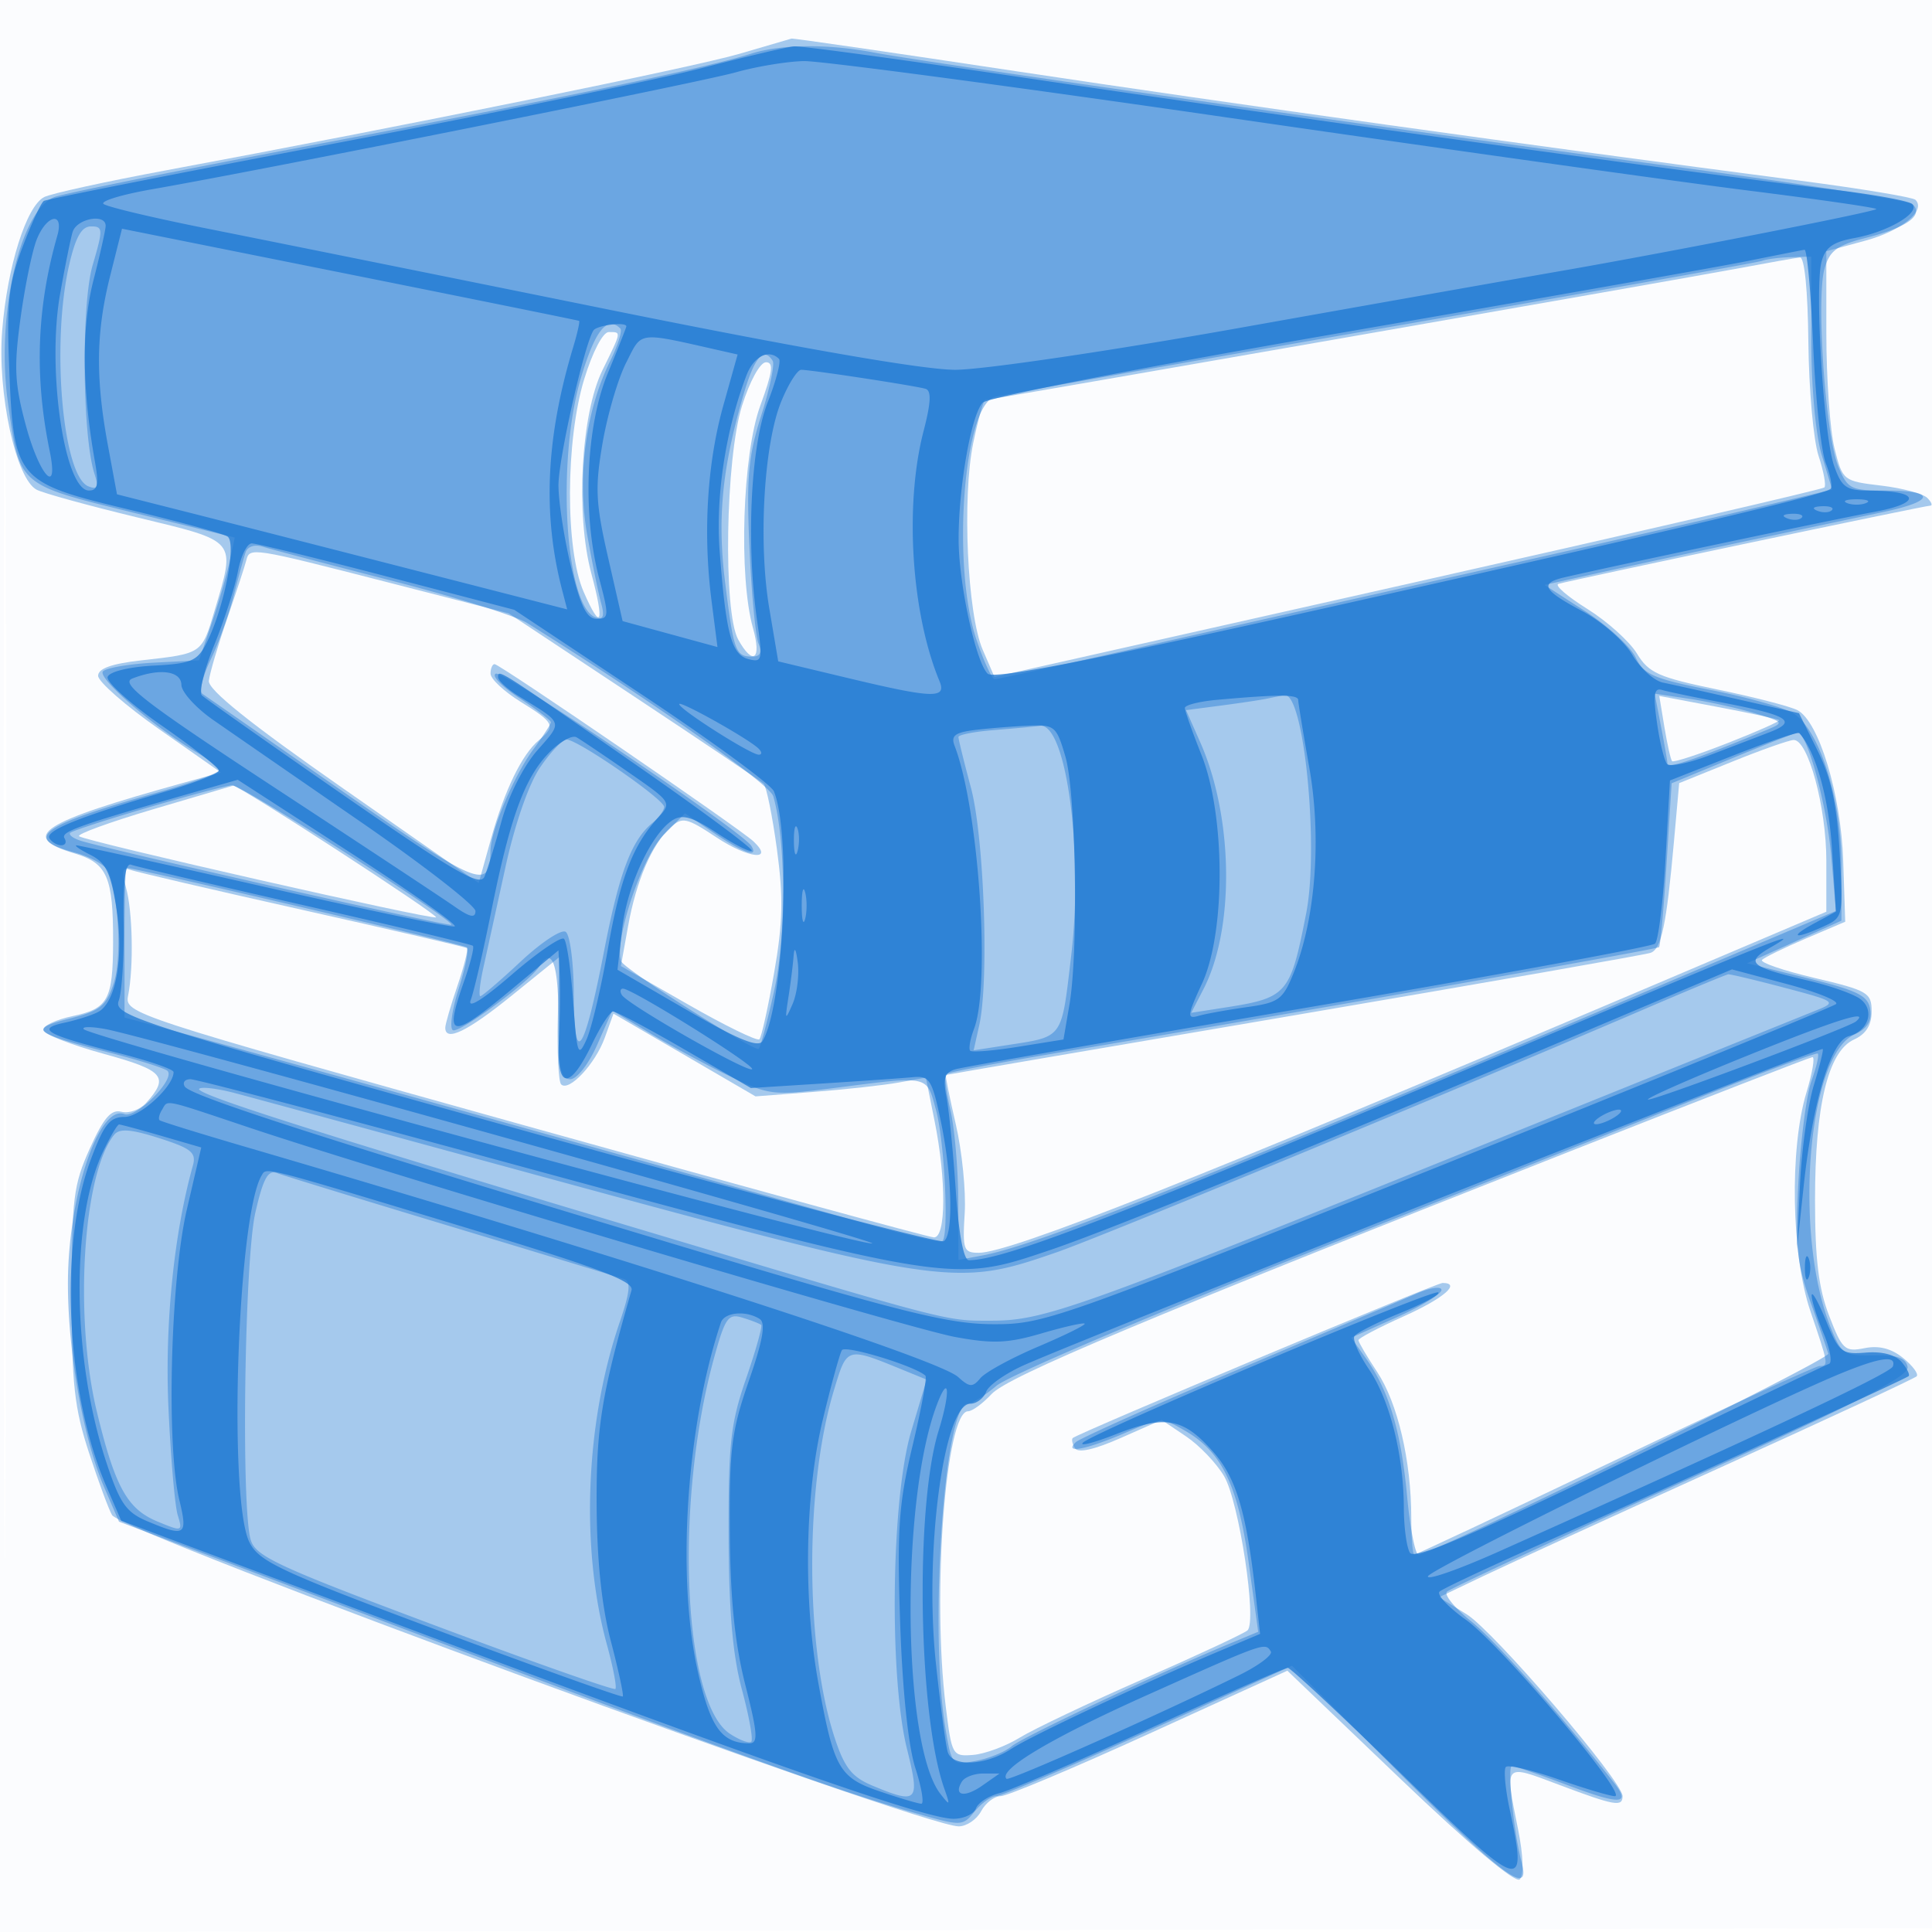 <svg xmlns="http://www.w3.org/2000/svg" width="256" height="256"><path fill="#1976D2" fill-opacity=".016" fill-rule="evenodd" d="M0 128.004v128.004l128.25-.254 128.25-.254.254-127.75L257.008 0H0v128.004m.485.496c0 70.4.119 99.053.265 63.672.146-35.38.146-92.98 0-128C.604 29.153.485 58.1.485 128.5"/><path fill="#1976D2" fill-opacity=".382" fill-rule="evenodd" d="M98 7.126c-6.151 1.798-44.23 9.536-76 15.444-7.975 1.483-15.242 3.078-16.15 3.545C3.488 27.33.97 35.323.293 43.762c-.666 8.29 1.806 19.709 4.576 21.134.897.462 6.918 2.117 13.381 3.678 13.273 3.206 12.995 2.871 10.196 12.297-1.722 5.799-1.61 5.722-9.696 6.628-3.967.445-5.75 1.081-5.75 2.05 0 .773 3.661 3.971 8.136 7.107l8.136 5.701-4.886 1.351c-19.093 5.28-21.964 7.14-14.485 9.38 4.318 1.294 5.111 3.132 5.085 11.787-.022 7.586-.67 8.774-5.32 9.755-2.291.483-4.062 1.327-3.935 1.874.127.548 3.727 1.955 8 3.128 8.002 2.196 8.745 3.054 5.633 6.51-.813.902-2.282 1.431-3.265 1.174-1.37-.359-2.349.776-4.193 4.858-2.173 4.81-2.406 6.681-2.406 19.326 0 11.916.343 15.046 2.304 21.029 1.268 3.866 2.638 7.568 3.045 8.227C16.318 203.133 122.035 242 127.03 242c1.045 0 2.381-.9 2.97-2 .589-1.1 1.756-2 2.593-2 .838 0 9.727-3.74 19.755-8.311l18.231-8.312 14.936 14.286c9.128 8.731 15.295 13.927 15.859 13.363.564-.564.476-3.146-.226-6.641-1.781-8.869-1.962-8.674 5.471-5.876 7.345 2.764 8.381 2.948 8.381 1.489 0-1.964-17.085-21.887-20.668-24.102l-3.649-2.255 5.908-2.824c3.25-1.553 17.367-8.017 31.37-14.365 14.004-6.347 25.704-11.785 26-12.083.297-.297-.502-1.385-1.775-2.417-1.576-1.278-3.212-1.697-5.129-1.313-2.608.521-2.952.206-4.686-4.288-1.401-3.633-1.871-7.487-1.871-15.351 0-12.52 1.741-19.697 5.156-21.253 1.602-.73 2.344-1.908 2.344-3.725 0-2.484-.491-2.772-7.566-4.44-4.161-.981-7.29-2.059-6.954-2.395.337-.337 2.954-1.612 5.816-2.834l5.204-2.221-.268-8.075c-.292-8.818-3.214-18.448-6.055-19.954-.923-.489-5.686-1.72-10.587-2.735-7.847-1.625-9.121-2.193-10.687-4.769-.978-1.608-3.944-4.274-6.591-5.924-2.646-1.65-4.362-3.138-3.812-3.307C208.046 76.893 255.061 67 255.772 67c.345 0 .166-.462-.399-1.027-.564-.564-3.315-1.297-6.113-1.629-5.017-.594-5.103-.662-6.174-4.916-.597-2.372-1.086-9.224-1.086-15.226V33.289l5.147-1.394c4.792-1.299 8.096-3.985 6.663-5.418-.341-.341-7.3-1.492-15.465-2.558-34.731-4.534-75.831-10.272-103.467-14.446-16.292-2.46-29.792-4.422-30-4.36-.208.063-3.303.969-6.878 2.013M230.5 35.53C222.456 37.039 131.128 53 130.535 53c-.216 0-.925 2.562-1.575 5.692-1.495 7.204-.787 22.683 1.255 27.404l1.555 3.597 54.756-12.321c30.116-6.777 54.963-12.528 55.215-12.78.252-.252-.096-2.137-.773-4.189s-1.285-8.83-1.35-15.061c-.072-6.886-.51-11.291-1.118-11.228-.55.056-4.15.693-8 1.416M77.408 50.25c-2.478 8.117-2.519 22.542-.079 28.154 2.326 5.35 2.81 4.219 1.028-2.405-2.105-7.828-1.381-21.134 1.466-26.937 2.569-5.237 2.54-5.062.835-5.062-.775 0-2.147 2.637-3.25 6.25m20.918 3.5c-2.197 6.957-2.53 27.358-.506 31 1.961 3.528 3.128 2.636 1.961-1.5-1.929-6.845-1.402-23.049.961-29.5 1.635-4.463 1.804-5.75.753-5.75-.77 0-2.135 2.477-3.169 5.75m-65.692 20.5c-.167.688-1.312 4.175-2.545 7.75-1.232 3.575-2.318 7.272-2.414 8.215-.12 1.177 5.465 5.652 17.79 14.254l17.966 12.538 1.6-5.753c1.825-6.564 4.128-11.311 6.403-13.199C73.674 96.196 73.463 95.758 69 93c-2.2-1.36-4-3.041-4-3.736 0-.695.241-1.264.536-1.264.682 0 32.509 21.792 34.31 23.493 2.797 2.641-.66 2.278-4.874-.511-4.01-2.655-4.545-2.774-6.112-1.355-2.47 2.235-4.554 7.083-5.642 13.126l-.946 5.252 8.922 5.106c4.907 2.808 9.15 4.879 9.427 4.601.278-.277 1.159-4.252 1.959-8.833 1.157-6.626 1.231-9.969.366-16.354-.599-4.414-1.394-8.319-1.767-8.677-.374-.359-8.129-5.587-17.235-11.617L67.387 81.266l-16.108-4.133c-17.921-4.598-18.218-4.644-18.645-2.883m187.91 22.107c.377 2.279.833 4.305 1.014 4.503.181.199 3.508-.886 7.392-2.41 3.884-1.524 6.947-2.886 6.806-3.027-.141-.141-3.775-.921-8.076-1.733l-7.82-1.476.684 4.143m8.956 4.58-7 2.831-.705 7.866c-.977 10.892-1.652 14.101-3.072 14.618-.673.245-21.923 3.971-47.223 8.279s-46.078 7.866-46.173 7.907c-.094.04.503 2.996 1.328 6.568.826 3.572 1.353 8.857 1.173 11.745-.303 4.844-.157 5.252 1.872 5.25 4.175-.002 29.407-9.994 87.05-34.47L242 120.809v-6.726c0-7.163-2.426-16.117-4.344-16.031-.636.029-4.306 1.327-8.156 2.885m-209.268 6.314c-5.647 1.676-10.041 3.274-9.762 3.552.628.628 46.915 11.146 47.31 10.75.33-.33-26.287-17.606-26.885-17.45-.217.056-5.016 1.473-10.663 3.148m-3.533 10.373c.881 3.165 1.025 10.519.278 14.286-.471 2.381.139 2.581 52.523 17.213 29.15 8.143 53.563 14.821 54.25 14.841 1.611.046 1.656-7.61.091-15.402l-1.159-5.772-3.591.65c-1.975.358-7.053.918-11.284 1.244l-7.693.594-9.413-5.482-9.413-5.482-1.157 3.2c-1.252 3.463-4.751 7.2-5.779 6.172-.349-.35-.547-4.287-.439-8.75l.195-8.114-6.289 5.089c-5.895 4.77-8.819 6.184-8.819 4.267 0-.452.726-2.951 1.612-5.554.887-2.603 1.45-4.852 1.25-4.998-.199-.146-10.037-2.431-21.862-5.078-11.825-2.647-22.085-5.035-22.801-5.307-.987-.375-1.108.199-.5 2.383M208 152.573c-56.445 22.255-74.438 29.806-76.615 32.15-1.163 1.252-2.564 2.277-3.113 2.277-2.96 0-4.791 24.232-2.955 39.128.798 6.481.879 6.624 3.627 6.408 1.546-.122 4.328-1.153 6.183-2.293 1.855-1.139 9.223-4.637 16.373-7.773s13.36-6.033 13.8-6.436c1.289-1.182-1.111-17.026-3.094-20.42-.998-1.709-3.27-4.089-5.05-5.288l-3.236-2.181-5.42 2.397c-3.476 1.538-5.649 2.026-6.06 1.361-.352-.57-.483-1.181-.29-1.358.7-.642 48.161-20.545 48.994-20.545 2.525 0 .143 2.047-5.144 4.42-3.3 1.48-6 2.902-6 3.158 0 .255 1.117 2.153 2.483 4.217 2.724 4.116 4.517 11.793 4.517 19.341 0 2.675.182 4.864.404 4.864.222 0 12.19-5.625 26.596-12.5s26.599-12.5 27.096-12.5c1.231 0 1.197-.201-1.214-7.282-2.525-7.413-2.775-21.496-.515-28.968.791-2.613 1.144-4.716.785-4.674-.359.042-14.827 5.666-32.152 12.497"/><path fill="#1976D2" fill-opacity=".413" fill-rule="evenodd" d="M99.5 7.121c-6.113 1.934-24.886 5.854-56.991 11.9-18.146 3.417-34.03 6.607-35.299 7.089-4.602 1.75-7.775 15.837-6.15 27.309 1.557 10.997 1.27 10.746 16.566 14.502l13.482 3.311-.666 3.134c-.366 1.724-1.431 5.384-2.365 8.134l-1.7 5-5.939.305c-3.266.168-6.32.685-6.787 1.149-.838.833 6.744 7.394 12.421 10.748 1.611.951 2.928 2.02 2.928 2.375s-3.712 1.69-8.25 2.968c-15.475 4.357-17.801 6.056-10.853 7.927 2.144.577 4.152 1.714 4.464 2.527 1.405 3.661 1.784 11.532.711 14.782-1.003 3.039-1.777 3.659-5.855 4.686-5.492 1.383-4.883 1.903 5.283 4.507 3.85.987 7.306 2.071 7.68 2.41 1.155 1.045-4.123 6.352-5.711 5.742C13.071 146.323 9 158.569 9 170.094c0 9.109 2.04 20.574 4.799 26.968l1.969 4.563 38.866 14.646c43.482 16.385 56.072 20.921 66.031 23.791 6.83 1.968 6.836 1.968 8.495-.046.913-1.109 2.194-2.016 2.846-2.016.653 0 9.737-3.888 20.187-8.64l19.002-8.64 14.165 14.14c13.903 13.879 17.524 16.526 16.26 11.89-1.033-3.788-1.933-12.75-1.281-12.75.339 0 3.62 1.131 7.292 2.513 7.098 2.672 8.501 2.618 6.267-.239-7.249-9.271-15.68-18.808-18.948-21.434-2.192-1.762-3.641-3.533-3.218-3.936.422-.403 14.402-6.905 31.066-14.45 23.306-10.552 30.222-14.091 29.969-15.336-.243-1.197-1.415-1.596-4.506-1.535-3.927.078-4.268-.143-5.688-3.692-4.951-12.373-3.05-35.986 3.123-38.798 1.707-.778 2.345-1.772 2.122-3.307-.268-1.847-1.586-2.508-8.318-4.172l-8-1.976 6.25-2.822 6.25-2.823v-7.459c0-8.625-2.903-17.787-6.334-19.987-1.191-.764-6.109-2.162-10.928-3.107-7.644-1.499-8.922-2.052-10.009-4.329-.686-1.436-3.683-4.184-6.661-6.107l-5.414-3.496 7.423-1.647A2759.73 2759.73 0 0 1 232 71.567c6.875-1.457 14.863-3.152 17.75-3.767 6.657-1.418 6.756-2.8.199-2.8-4.757 0-5.129-.189-6.39-3.25-1.67-4.051-2.922-22.243-1.8-26.151.689-2.403 1.65-3.108 5.597-4.111 5.318-1.35 7.569-2.979 6.094-4.41-.522-.506-14.9-2.778-31.95-5.047-36.196-4.817-98.433-13.691-105.723-15.073-6.153-1.167-12.267-1.106-16.277.163M9.172 35.076c-2.409 10.435-.879 28.055 2.55 29.371 1.195.458 1.364.099.791-1.682-1.613-5.022-1.759-22.439-.232-27.649C13.674 30.364 13.659 30 12.062 30c-1.245 0-2.041 1.398-2.89 5.076m224.328-.517c-.55.22-23.275 4.255-50.5 8.968-27.225 4.712-50.277 8.798-51.228 9.08-4.103 1.219-5.68 22.428-2.39 32.143.979 2.888 2.066 5.25 2.418 5.25.351 0 8.528-1.793 18.17-3.985 9.641-2.191 29.68-6.708 44.53-10.038 14.85-3.329 31.785-7.188 37.634-8.575l10.634-2.521-1.384-4.599c-.811-2.695-1.384-9.089-1.384-15.441V34l-2.75.079c-1.512.043-3.2.259-3.75.48M76.987 50.044c-3.291 11.049-2.094 30.42 1.963 31.773.996.332 1.179-.179.692-1.933-.364-1.311-1.193-5.387-1.842-9.058-1.351-7.635-.189-16.441 3.027-22.94 1.042-2.107 1.657-4.068 1.367-4.358-1.746-1.747-3.341.248-5.207 6.516m21.512 2.311c-2.834 9.749-3.475 16.388-2.406 24.913C97.229 86.333 97.474 87 99.666 87c1.079 0 1.332-.53.835-1.75-.393-.963-.932-6.7-1.198-12.75-.407-9.222-.155-12.039 1.556-17.426 1.123-3.535 1.812-6.797 1.532-7.25-1.193-1.931-2.433-.486-3.892 4.531M32.544 73.181c-.245.725-.963 3.344-1.597 5.819-.633 2.475-2.006 6.273-3.05 8.44-1.045 2.167-1.526 4.192-1.069 4.5.457.308 8.831 6.133 18.61 12.944 18.045 12.57 19.5 13.157 19.547 7.886.024-2.698 3.074-9.942 5.666-13.453C71.943 97.566 73 95.938 73 95.7c0-.239-1.907-1.696-4.237-3.238s-3.702-2.982-3.049-3.2c1.121-.374 32.647 20.895 33.844 22.832 1.022 1.654-1.045.939-4.942-1.709l-3.848-2.615-2.849 2.865c-2.851 2.867-6.611 14.118-5.6 16.755.388 1.011 16.993 11.61 18.189 11.61.196 0 1.123-3.449 2.061-7.664 1.633-7.342 1.58-20.026-.109-25.836-.475-1.632-16.198-12.694-32.643-22.966-1.475-.922-9.548-3.441-17.938-5.597-8.39-2.157-16.073-4.181-17.072-4.498-1.051-.334-2.005-.021-2.263.742M168 92.552c-.825.177-3.602.597-6.172.934l-4.672.613 1.883 4.256c4.4 9.947 4.589 24.662.422 32.721l-1.617 3.126 4.328-.674c8.432-1.313 8.78-1.712 10.899-12.483 1.735-8.819-.301-29.353-2.868-28.929-.387.064-1.378.26-2.203.436m52.083 3.656c.456 2.36.849 4.623.873 5.027.038.642 3.952-.702 13.044-4.477 2.463-1.023 2.441-1.056-1.5-2.254-2.2-.669-6.081-1.525-8.623-1.903l-4.624-.686.83 4.293m-88.333.527c-2.613.206-4.75.622-4.75.925 0 .303.742 3.316 1.65 6.696 1.753 6.532 2.423 25.567 1.108 31.481l-.743 3.336 4.243-.659c7.747-1.205 7.35-.66 8.685-11.923 1.642-13.856-.695-30.902-4.168-30.411-.701.099-3.412.349-6.025.555m97.75 3.75-8 3.306-.671 10.692c-.369 5.881-.819 10.84-1 11.02-.316.315-48.169 8.726-79.204 13.923-8.181 1.369-15.059 2.675-15.284 2.9-.226.226.044 2.382.6 4.792.555 2.41 1.021 7.858 1.035 12.107l.024 7.725 3.25-.608c7.308-1.367 30.076-10.449 91.134-36.354l21.884-9.284-.604-7.102c-.598-7.019-3.237-16.685-4.508-16.513-.361.049-4.256 1.577-8.656 3.396m-157.936 1.206c-1.509 2.221-3.341 7.499-4.598 13.25a6331.134 6331.134 0 0 1-2.922 13.309c-.457 2.063-.635 3.75-.395 3.75s2.645-2.065 5.344-4.59c2.699-2.524 5.379-4.298 5.957-3.941.581.359 1.064 4.081 1.08 8.34.039 9.844 1.356 7.923 4.032-5.881 1.995-10.291 3.617-14.587 6.372-16.873.861-.715 1.566-1.678 1.566-2.14C88 105.908 76.548 98 75.091 98c-.56 0-2.148 1.661-3.527 3.691m-51.925 5.308c-5.423 1.589-10.07 3.098-10.325 3.354-.256.255.372.73 1.395 1.055 3.711 1.178 48.799 11.4 49.08 11.127.534-.517-27.784-18.536-29.044-18.48-.685.031-5.682 1.355-11.106 2.944M16.5 124.912v9.912l8 2.17c12.428 3.373 78.832 21.88 89.956 25.072 5.475 1.571 10.166 2.646 10.423 2.388.875-.875.279-13.153-.841-17.311-1.267-4.709-.811-4.604-13.122-3.025-8.436 1.082-8.894 1.035-14.068-1.435-2.941-1.405-7.681-3.953-10.532-5.663l-5.183-3.108-2.01 4.544C77.979 141.04 76.441 143 75.556 143c-1.278 0-1.556-1.427-1.556-8 0-7.319-.853-9.665-2.528-6.954-1.243 2.01-10.664 8.953-11.472 8.454-.448-.277-.098-2.745.778-5.483.875-2.739 1.366-5.206 1.09-5.483-.378-.377-43.905-10.537-45.131-10.533-.13 0-.237 4.46-.237 9.911m201.5 8.76c-25.457 10.939-72.063 30.219-78 32.268-13.705 4.731-14.348 4.631-73.225-11.413-17.201-4.687-33.2-9.035-35.554-9.662-2.353-.628-4.524-.895-4.825-.595-.643.644 14.639 5.521 57.104 18.225C126.259 175.285 125.169 175 131.229 175c7.069 0 11.008-1.4 63.005-22.386 24.053-9.708 44.978-18.151 46.5-18.763 2.659-1.069 2.496-1.183-4.234-2.959-3.85-1.015-7.225-1.82-7.5-1.789-.275.032-5.225 2.088-11 4.569m7 11.834c-8.525 3.408-32.296 12.845-52.824 20.972-20.528 8.126-38.593 15.843-40.144 17.149-1.551 1.305-3.273 2.373-3.827 2.373-3.095 0-5.122 30.211-2.899 43.214.794 4.644.853 4.705 4 4.113 1.757-.331 3.893-1.204 4.747-1.941 1.375-1.186 19.276-9.606 29.055-13.667l3.608-1.498-1.248-9.081c-1.403-10.201-3.532-14.689-8.284-17.465-3.206-1.872-3.305-1.869-8.15.215-5.166 2.222-8.13 2.773-6.484 1.205.522-.498 10.175-4.819 21.45-9.602 11.275-4.783 21.963-9.332 23.75-10.108 1.787-.777 3.25-.981 3.25-.454 0 .526-2.69 2.164-5.978 3.64l-5.978 2.682 1.999 2.808c3.008 4.224 4.604 9.595 5.405 18.189.398 4.262 1.077 7.75 1.51 7.75 1.832 0 54.52-25.842 54.298-26.632-.134-.477-1.198-3.568-2.364-6.868-1.81-5.119-2.043-7.469-1.587-16 .294-5.5 1.073-11.485 1.73-13.301.658-1.816 1.032-3.433.831-3.595-.201-.162-7.341 2.494-15.866 5.902m-209.862 4.848c-4.137 5.075-5.339 24.092-2.317 36.646 2.409 10.006 4.032 12.952 8.046 14.611 3.289 1.359 3.351 1.339 2.679-.86-.378-1.238-.93-7.651-1.228-14.251-.495-10.993.722-23.041 3.235-32.039.484-1.733-.186-2.282-4.455-3.647-3.739-1.195-5.264-1.313-5.96-.46m18.698 10.322c-1.427 6.221-1.899 38.838-.627 43.324.626 2.207 3.477 3.536 24.326 11.341 12.989 4.862 23.791 8.666 24.004 8.453.213-.213-.288-2.841-1.113-5.841-3.52-12.794-2.863-29.448 1.686-42.749 1.353-3.954 1.505-5.401.6-5.711-.667-.228-10.946-3.351-22.842-6.94-11.897-3.588-22.321-6.789-23.164-7.112-1.192-.458-1.831.708-2.87 5.235m60.836 19.051c-5.325 19.154-4.225 45.899 2.055 50.014 1.285.841 2.554 1.311 2.822 1.044.267-.268-.29-3.366-1.237-6.886-1.23-4.567-1.737-10.408-1.768-20.399-.038-12.174.263-14.889 2.309-20.814 1.294-3.748 2.194-6.954 2-7.126-.194-.171-1.303-.603-2.465-.959-1.874-.575-2.291 0-3.716 5.126m15.834 4.473c-3.889 12.871-3.835 34.187.118 46.148 1.282 3.881 2.272 5.128 4.957 6.25 6.033 2.521 6.347 2.19 4.6-4.848-2.397-9.654-2.084-33.247.559-42.096l2.045-6.846-3.143-1.284c-7.505-3.068-7.391-3.101-9.136 2.676"/><path fill="#1976D2" fill-opacity=".725" fill-rule="evenodd" d="M93 9.022c-5.775 1.505-27.6 5.987-48.5 9.959-20.9 3.973-38.308 7.411-38.685 7.641-.377.229-1.656 2.995-2.843 6.147C1.152 37.605.876 40.061 1.208 48.5c.592 15.044.906 15.423 15.71 18.98 6.647 1.598 12.592 3.217 13.211 3.6 1.282.792-.418 9.484-2.763 14.12-1.208 2.388-2.022 2.735-7.037 3-3.27.173-5.838.806-6.065 1.495-.217.658 3.01 3.563 7.171 6.455 4.161 2.893 7.565 5.574 7.565 5.957 0 .384-3.262 1.657-7.25 2.83-11.261 3.31-15.813 5.152-15.197 6.148.311.503 1.015.915 1.565.915s.743-.416.428-.925c-.535-.866 1.816-1.703 16.954-6.034l6-1.717 14.796 9.573c8.138 5.264 14.412 9.7 13.943 9.857-.47.156-11.789-2.199-25.155-5.235-13.365-3.035-24.589-5.512-24.942-5.504-.353.008.483.58 1.858 1.271 2.021 1.015 2.676 2.36 3.417 7.022 1.025 6.441-.044 12.537-2.417 13.784-.825.434-2.844 1.076-4.486 1.427-3.804.812-2.419 1.584 7.236 4.03 3.988 1.01 7.25 2.139 7.25 2.509 0 1.901-4.421 5.942-6.501 5.942-1.947 0-2.722.981-4.47 5.653-4.241 11.333-3.299 30.941 2.081 43.344l1.954 4.503 40.718 15.274C102.843 234.053 122.791 241 126.345 241c1.342 0 2.678-.617 2.967-1.371.29-.755 1.689-1.663 3.109-2.02 1.42-.356 10.448-4.239 20.06-8.629 9.613-4.389 17.783-7.98 18.155-7.98.372 0 7.244 6.413 15.27 14.25 15.898 15.524 16.543 15.732 14.148 4.566-.603-2.81-.834-5.369-.515-5.688.319-.319 3.45.422 6.958 1.646S213.372 238 213.98 238c1.832 0-15.155-20.115-19.734-23.368-2.34-1.663-3.915-3.343-3.5-3.734.415-.392 6.829-3.394 14.254-6.674 14.095-6.224 47.213-21.35 47.893-21.873.215-.167-.187-1-.894-1.852-.811-.978-2.562-1.448-4.741-1.274-3.24.258-3.569-.005-5.3-4.225-1.016-2.475-1.871-3.992-1.902-3.372-.031.62.666 2.855 1.547 4.965.882 2.111 1.22 3.967.75 4.125-.469.158-12.976 6.137-27.792 13.287-19.836 9.572-27.149 12.67-27.735 11.748-.437-.689-.802-3.368-.811-5.954-.022-6.983-1.858-14.289-4.609-18.342-1.341-1.977-2.214-3.958-1.94-4.403.275-.444 2.999-1.822 6.053-3.062 3.054-1.239 5.334-2.472 5.066-2.74-.577-.577-45.632 18.468-47.085 19.903-.55.544 1.448.029 4.441-1.144 6.536-2.562 8.877-2.121 12.864 2.42 3.034 3.455 4.377 8.025 5.606 19.069l.557 5-5.734 2.422c-9.928 4.194-24.632 11.109-27.199 12.791-3.433 2.249-7.852 2.468-8.459.418-.266-.897-.968-6.164-1.561-11.705-1.572-14.705 1.042-34.426 4.563-34.426.817 0 1.761-.719 2.098-1.597.337-.879 2.685-2.503 5.218-3.608C145.999 176.384 240.469 139 241.51 139c.162 0-.358 2.137-1.156 4.75-.797 2.613-1.629 8.575-1.848 13.25l-.399 8.5.882-8.273c1.201-11.254 3.627-19.314 6.002-19.935 2.623-.686 3.464-3.486 1.482-4.935-.9-.658-3.962-1.741-6.804-2.406-7.82-1.829-8.506-2.422-5.084-4.396 4.658-2.688 1.738-1.53-32.585 12.929-53.834 22.678-68.748 28.452-73.614 28.504-.694.008-1.35-3.472-1.74-9.238-.345-5.088-.901-10.668-1.236-12.401-.486-2.521-.238-3.257 1.241-3.678 1.017-.289 22.099-3.985 46.849-8.212 24.75-4.227 45.359-8.016 45.797-8.42.439-.403 1.064-5.434 1.389-11.179l.592-10.445 8.418-3.318c4.629-1.824 8.56-3.155 8.733-2.957 2.186 2.489 3.902 8.611 4.328 15.444l.512 8.211-2.884 1.563c-3.435 1.86-2.605 2.155 1.194.424 2.658-1.211 2.671-1.268 2.183-9.822-.365-6.403-1.117-9.864-2.938-13.532l-2.447-4.928-7.939-1.808c-4.366-.994-8.904-2.003-10.085-2.243-1.181-.239-3.018-1.911-4.082-3.714s-4.035-4.393-6.603-5.755c-5.213-2.766-5.717-3.697-2.418-4.468 6.153-1.44 35.978-7.741 41.106-8.685 6.345-1.168 6.053-2.784-.508-2.812-3.211-.013-3.792-.408-4.81-3.265-1.374-3.855-2.596-23.389-1.69-27.001.49-1.951 1.486-2.679 4.393-3.21 4.461-.815 8.825-3.401 7.616-4.513-.471-.433-5.357-1.311-10.857-1.952-16.231-1.892-73.694-9.837-105.788-14.628-16.383-2.445-30.558-4.381-31.5-4.303-.941.079-6.437 1.375-12.212 2.879m4.5.56c-4.837 1.357-62.493 12.907-77.284 15.482-4.006.698-6.931 1.578-6.5 1.956.431.379 6.634 1.853 13.784 3.277 7.15 1.424 30.894 6.214 52.765 10.646C105.973 46.152 122.346 49 126.581 49c3.602 0 20.583-2.503 37.734-5.563 17.152-3.059 36.36-6.461 42.685-7.559 14.187-2.464 41.226-7.771 41.625-8.17.162-.162-7.45-1.265-16.915-2.453-9.466-1.187-40.61-5.553-69.21-9.702-28.6-4.149-53.8-7.506-56-7.459-2.2.047-6.25.716-9 1.488M4.861 31.75c-.6 1.513-1.564 6.206-2.143 10.429-.893 6.513-.783 8.676.725 14.25 1.81 6.687 4.393 9.419 3.139 3.321-2.035-9.897-1.714-18.983 1.008-28.5.935-3.272-1.405-2.843-2.729.5m4.758-1c-.283.962-1.031 4.675-1.662 8.25-1.764 9.992.596 26 3.832 26 1.154 0 1.328-.812.804-3.75-1.734-9.733-1.808-17.878-.217-24.081.893-3.482 1.624-6.744 1.624-7.25 0-1.68-3.856-.949-4.381.831m4.964 5.858c-1.862 7.414-1.94 13.462-.286 22.392l1.203 6.5 8.5 2.152c4.675 1.183 18.097 4.614 29.827 7.624l21.327 5.472-.683-2.624c-2.59-9.963-2.126-20.143 1.461-32.058.569-1.888.929-3.486.801-3.55-.128-.064-13.808-2.837-30.4-6.163l-30.167-6.047-1.583 6.302M231.5 34.6c-3.85.776-27.925 5.028-53.5 9.449s-47.072 8.606-47.771 9.301c-1.515 1.506-3.221 11.161-3.208 18.15.012 5.791 2.26 16.181 3.844 17.765.782.782 13.361-1.661 44.861-8.712 47.513-10.636 66.073-15.019 66.839-15.784.27-.271-.017-1.792-.637-3.38-.621-1.589-1.373-8.626-1.672-15.639-.299-7.013-.816-12.708-1.15-12.656-.333.052-3.756.729-7.606 1.506M78.626 43.796C77.38 45.812 74 60.79 74 64.295c0 2.155.749 7.021 1.664 10.812C76.932 80.363 77.742 82 79.073 82c1.617 0 1.643-.388.348-5.25-2.278-8.559-1.809-20.192 1.098-27.25 1.36-3.3 2.474-6.112 2.476-6.25.012-.647-3.936-.154-4.369.546m4.349 4.253c-1.08 2.117-2.49 6.92-3.134 10.671-1.016 5.924-.918 7.925.745 15.202l1.914 8.379 6.285 1.718 6.284 1.717-.784-6.118c-1.149-8.954-.591-18.205 1.559-25.882l1.895-6.763-2.119-.479c-11.337-2.557-10.494-2.661-12.645 1.555m15.929 1.701C96.148 56.991 94.81 65.763 95.357 73c.829 10.967 1.569 13.747 3.813 14.334 1.837.48 1.906.169 1.142-5.161-1.467-10.248-.836-23.15 1.414-28.872 1.123-2.859 1.795-5.447 1.492-5.75-1.349-1.348-3.353-.327-4.314 2.199m4.594 3.5c-2.289 5.659-3.033 18.652-1.566 27.349l1.187 7.036 9.191 2.199c11.339 2.712 13.157 2.775 12.177.416-3.736-8.991-4.651-23.327-2.113-33.112.992-3.824 1.062-5.388.25-5.624-1.417-.411-15.182-2.514-16.458-2.514-.522 0-1.722 1.913-2.668 4.25M244.75 66.662c.688.278 1.813.278 2.5 0 .688-.277.125-.504-1.25-.504s-1.937.227-1.25.504m-3.937 1.021c.721.289 1.584.253 1.916-.079.332-.332-.258-.568-1.312-.525-1.165.048-1.402.285-.604.604m-4 1c.721.289 1.584.253 1.916-.079.332-.332-.258-.568-1.312-.525-1.165.048-1.402.285-.604.604M31.52 75.744c-.386 2.059-1.79 6.421-3.119 9.692-1.329 3.271-2.076 6.286-1.659 6.698.417.413 8.858 6.362 18.758 13.219 14.815 10.262 18.123 12.174 18.694 10.808.382-.914 1.406-4.246 2.277-7.407.915-3.322 2.91-7.258 4.731-9.332 3.393-3.863 3.516-3.504-2.452-7.166-1.513-.928-2.75-2.067-2.75-2.531 0-1.096-.142-1.186 18.267 11.612 8.672 6.029 15.576 11.153 15.342 11.387-.234.234-2.306-.818-4.604-2.339-3.202-2.119-4.567-2.525-5.842-1.734-2.828 1.753-6.07 8.702-6.721 14.406l-.621 5.443 9.22 5.347c6.675 3.872 9.431 5.008 9.982 4.117 2.812-4.552 3.863-27.428 1.521-33.112-.374-.907-8.267-6.689-17.541-12.85L68.142 80.801l-16.821-4.396c-9.252-2.418-17.333-4.398-17.96-4.401-.626-.002-1.454 1.681-1.841 3.74M17.516 89.915c-1.626.636 1.794 3.252 19 14.533 11.541 7.567 22.221 14.625 23.734 15.685 1.997 1.399 2.75 1.561 2.75.593 0-.734-6.862-6.069-15.25-11.854a11672.927 11672.927 0 0 1-19.462-13.446c-2.317-1.609-4.229-3.713-4.25-4.676-.041-1.872-2.922-2.241-6.522-.835m202.041 5.843c.372 2.608.978 5.073 1.345 5.477.368.405 2.903-.119 5.633-1.165 2.731-1.045 6.315-2.42 7.965-3.056 3.775-1.453 2.463-2.253-6.5-3.962-3.575-.682-7.09-1.419-7.81-1.638-1.015-.308-1.158.67-.633 4.344m-58.307-3.026c-2.338.211-4.25.695-4.249 1.075 0 .381.985 3.168 2.19 6.193 3.182 7.992 3.228 23.509.09 30.308-1.965 4.256-2.023 4.75-.5 4.307.945-.276 3.826-.798 6.402-1.162 4.314-.608 4.809-.976 6.29-4.676 2.851-7.127 3.651-17.822 2.022-27.034-.802-4.534-1.466-8.581-1.477-8.993-.018-.746-2.64-.75-10.768-.018M90 93.301c0 .677 9.472 6.699 10.538 6.699.474 0 .434-.39-.088-.867C98.928 97.744 90 92.761 90 93.301m39.17 3.428c-2.633.324-3.195.762-2.683 2.09 3.195 8.29 4.8 31.665 2.577 37.513-.515 1.354-.742 2.657-.504 2.894.237.238 3.115 0 6.394-.528l5.963-.96.791-4.619c1.21-7.059.866-28.091-.537-32.869-1.193-4.061-1.413-4.243-4.96-4.09-2.041.088-5.21.344-7.041.569M72.692 99.8c-3.223 3.363-5.117 8.601-7.621 21.068-1.064 5.298-2.277 10.532-2.696 11.632-.478 1.256 1.557-.003 5.468-3.38 3.426-2.96 6.529-5.081 6.896-4.714.366.366.912 4.122 1.214 8.347.501 7.033.649 7.454 1.761 4.997.667-1.476 1.931-6.823 2.809-11.881 1.64-9.455 3.293-13.815 6.617-17.458 1.899-2.081 1.884-2.104-3.867-6.085-3.175-2.199-6.267-4.28-6.87-4.626-.603-.346-2.273.599-3.711 2.1m32.503 11.7c.02 1.65.244 2.204.498 1.231.254-.973.237-2.323-.037-3-.274-.677-.481.119-.461 1.769m-88.813 10.832c.065 4.492-.225 9.101-.643 10.241-.726 1.976 1.788 2.783 53.805 17.275 30.011 8.361 54.992 14.939 55.511 14.618 1.31-.81 1.107-8.785-.407-15.966-1.152-5.464-1.482-5.979-3.706-5.767-1.343.128-6.717.504-11.942.835l-9.5.603-8.762-5.086c-4.819-2.797-9.094-5.069-9.5-5.049-.406.02-1.638 1.912-2.738 4.205-3.032 6.32-4.772 6.174-4.448-.372.146-2.953.194-6.848.107-8.655L74 125.927l-6.052 5.037c-8.284 6.894-9.172 6.757-6.437-.994.831-2.355 1.349-4.444 1.151-4.641-.197-.198-10.215-2.602-22.26-5.343-12.046-2.741-22.405-5.172-23.02-5.403-.773-.29-1.082 2.103-1 7.749m89.85-2.332c0 1.925.206 2.713.457 1.75.252-.963.252-2.537 0-3.5-.251-.963-.457-.175-.457 1.75m-1.072 6.625c-.088 1.169-.397 3.644-.687 5.5-.482 3.091-.436 3.167.548.91.59-1.356.899-3.831.686-5.5-.229-1.794-.452-2.166-.547-.91m102.338 11.126c-36.558 15.461-60.597 25.269-68.331 27.879-13.258 4.475-12.618 4.582-76.125-12.706C42.99 147.466 25.976 143 25.233 143c-.743 0-1.08.439-.748.975.759 1.229 18.374 6.905 64.056 20.641 30.623 9.208 36.998 10.818 42.959 10.847 6.814.033 8.382-.521 59-20.841 28.6-11.481 52.352-21.192 52.782-21.581.431-.388-2.495-1.58-6.501-2.649l-7.284-1.944-21.999 9.303m-125.095-5.908c.795 1.286 16.725 10.362 17.256 9.831.472-.472-15.878-10.674-17.107-10.674-.368 0-.436.379-.149.843m149.348 7.947c-7.562 3.05-13.588 5.706-13.391 5.903.329.329 26.608-9.53 27.557-10.338 1.953-1.664-2.505-.268-14.166 4.435m-220.644-3.41c1.031 1.134 103.802 29.044 104.473 28.373.429-.429-95.739-27.307-101.58-28.391-1.925-.357-3.227-.349-2.893.018m10.352 10.687c-.363.586-.502 1.202-.309 1.368.192.166 5.3 1.75 11.35 3.521 51.241 14.998 91.791 28.092 94.454 30.502 1.519 1.375 1.921 1.397 2.948.161.653-.788 4.098-2.669 7.655-4.181 3.556-1.511 6.332-2.882 6.168-3.046-.164-.164-2.736.417-5.716 1.29-4.471 1.311-6.475 1.393-11.464.471-6.256-1.157-74.94-21.526-93.298-27.669-11.961-4.002-10.938-3.792-11.788-2.417M212 148c-.825.533-1.05.969-.5.969s1.675-.436 2.5-.969c.825-.533 1.05-.969.5-.969s-1.675.436-2.5.969m-198.336 4.578c-4.327 9.075-4.125 27.508.453 41.271 1.801 5.414 2.606 6.555 5.465 7.75 4.993 2.086 5.317 1.865 4.179-2.849-1.735-7.189-1.167-29.179.995-38.477l1.912-8.228-5.238-1.522c-2.881-.838-5.423-1.523-5.649-1.523-.226 0-1.178 1.61-2.117 3.578m21.006 3.172c-3.213 5.379-4.459 42.954-1.613 48.624 1.284 2.557 4.076 3.857 25.321 11.789 13.133 4.903 23.998 8.784 24.144 8.626.145-.159-.561-3.439-1.571-7.289-1.221-4.654-1.855-10.706-1.893-18.062-.054-10.351.638-14.617 4.621-28.473.351-1.219-4.464-3.016-23.445-8.75-25.789-7.789-24.906-7.566-25.564-6.465M239.158 168c0 1.375.227 1.938.504 1.25.278-.687.278-1.812 0-2.5-.277-.687-.504-.125-.504 1.25m-143.637 7.25c-4.567 13.722-5.887 33.511-3.079 46.134 1.669 7.503 3.176 9.616 6.855 9.616 1.191 0 1.102-1.285-.539-7.75-1.399-5.514-1.991-11.357-2.053-20.25-.076-11.003.225-13.398 2.511-19.998 1.882-5.43 2.279-7.702 1.441-8.235-1.821-1.159-4.679-.89-5.136.483m16.037 3.656c-.293.474-1.435 4.627-2.538 9.228-2.37 9.883-2.603 23.782-.585 34.866 2.068 11.365 2.729 12.527 8.174 14.382 2.611.89 5.073 1.618 5.471 1.618.398 0 .039-2.137-.798-4.75-.937-2.926-1.709-10.319-2.009-19.25-.418-12.444-.186-15.762 1.637-23.4 1.168-4.895 1.942-9.081 1.721-9.303-1.244-1.243-10.624-4.117-11.073-3.391M244 181.954c-10.338 4.239-54.453 25.906-54.788 26.909-.199.599 4.059-.89 9.463-3.308 34.802-15.578 51.834-23.581 52.14-24.5.502-1.505-1.64-1.223-6.815.899m-119.851 4.157c-4.87 12.832-4.582 45.119.461 51.59 1.274 1.635 1.321 1.571.517-.701-3.458-9.769-3.891-37.37-.746-47.453 1.582-5.071 1.402-7.74-.232-3.436m27.865 38.49c-12.687 5.687-19.814 9.932-18.643 11.104.342.341 20.477-8.63 30.83-13.737 2.585-1.275 4.471-2.69 4.191-3.143-.758-1.226-.746-1.231-16.378 5.776m-24.555 11.466c-1.166 1.886.343 2.185 2.699.535l2.287-1.602h-2.163c-1.19 0-2.461.48-2.823 1.067"/></svg>